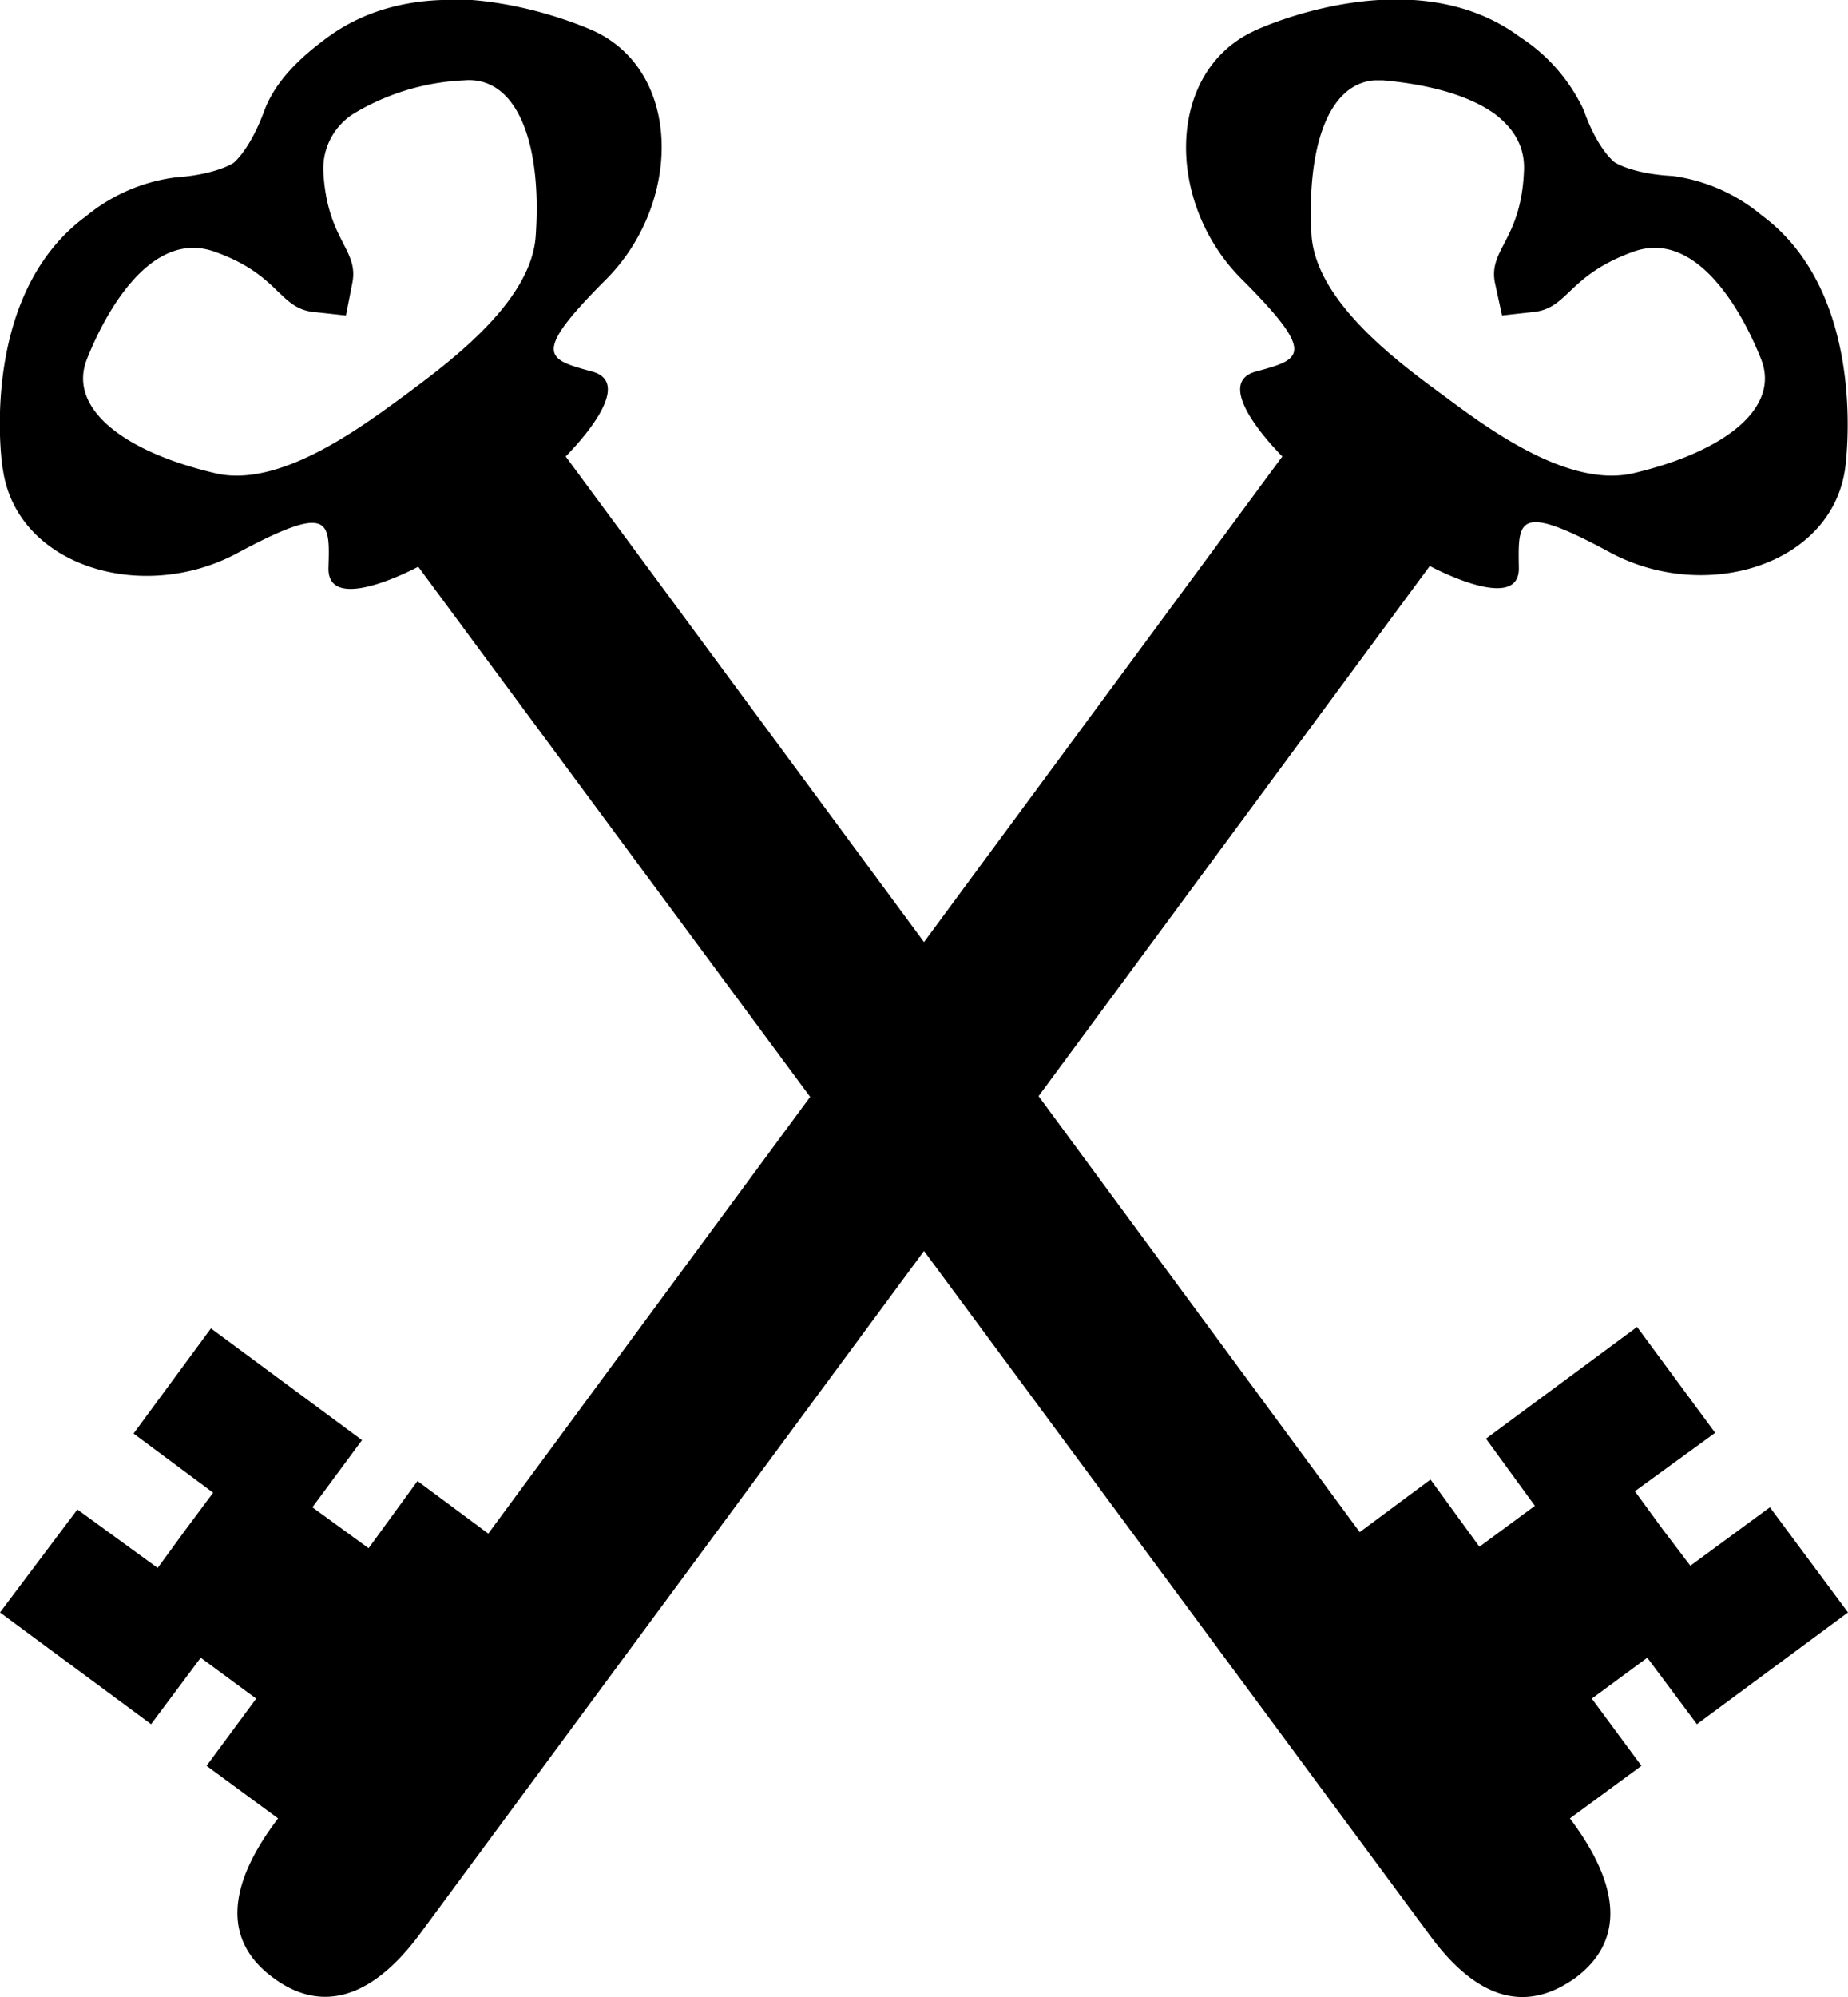 <svg xmlns="http://www.w3.org/2000/svg" viewBox="0 0 25.32 27.35"><path d="M6.3 0c-.6-.02-1.25.1-1.81.51-.37.27-.72.6-.87 1.01-.2.54-.42.71-.42.71s-.23.16-.8.2a2.4 2.4 0 0 0-1.22.53C-.32 4.06.03 6.42.04 6.43c.19 1.32 1.9 1.84 3.2 1.15 1.3-.7 1.28-.45 1.26.2-.01.65 1.23-.02 1.23-.02l5.37 7.26L6.69 21l-.97-.72-.67.92-.77-.56.68-.92-2.07-1.53-1.06 1.44 1.09.81-.38.51-.38.52-1.1-.8L0 22.08l2.07 1.53.68-.91.76.56-.68.92.98.72c-.89 1.17-.56 1.82-.07 2.18.48.36 1.19.5 2-.58l6.92-9.37 6.93 9.37c.8 1.09 1.5.94 2 .58.48-.36.8-1.01-.08-2.18l.98-.72-.68-.92.76-.56.68.91 2.07-1.53-1.07-1.44-1.09.8-.38-.5-.38-.52 1.1-.8-1.07-1.45-2.07 1.53.67.92-.76.56-.67-.92-.97.72-4.4-5.97 5.36-7.26s1.24.67 1.22.02c-.01-.65-.03-.9 1.26-.2 1.3.69 3.02.17 3.21-1.15 0 0 .35-2.37-1.14-3.47a2.4 2.4 0 0 0-1.22-.54c-.57-.03-.8-.19-.8-.19s-.23-.17-.42-.71a2.4 2.4 0 0 0-.87-1C19.34-.6 17.18.42 17.17.43c-1.2.57-1.2 2.36-.15 3.4 1.04 1.04.8 1.09.18 1.26-.63.18.37 1.16.37 1.16l-4.91 6.65-4.91-6.65s1-.98.37-1.16c-.62-.17-.86-.22.18-1.26S9.35 1 8.15.43c0 0-.85-.4-1.85-.44zm.06 1.1c.71-.06 1.07.83.98 2.13-.06.91-1.2 1.74-1.79 2.18-.6.44-1.72 1.28-2.6 1.07-1.28-.3-2.02-.9-1.76-1.56s.89-1.79 1.76-1.47c.87.31.87.76 1.33.82l.46.05.09-.46c.08-.45-.35-.58-.4-1.51a.89.89 0 0 1 .41-.79 3.2 3.2 0 0 1 1.52-.46zm12.47 0h.12c.45.04 1.1.15 1.53.46.25.19.42.44.4.79-.04.93-.48 1.06-.4 1.51l.1.46.45-.05c.46-.06.46-.5 1.34-.82.87-.32 1.5.81 1.76 1.47.26.66-.48 1.26-1.75 1.56-.9.21-2.02-.63-2.61-1.07-.6-.44-1.73-1.27-1.8-2.18-.07-1.22.23-2.08.86-2.13z"/></svg>